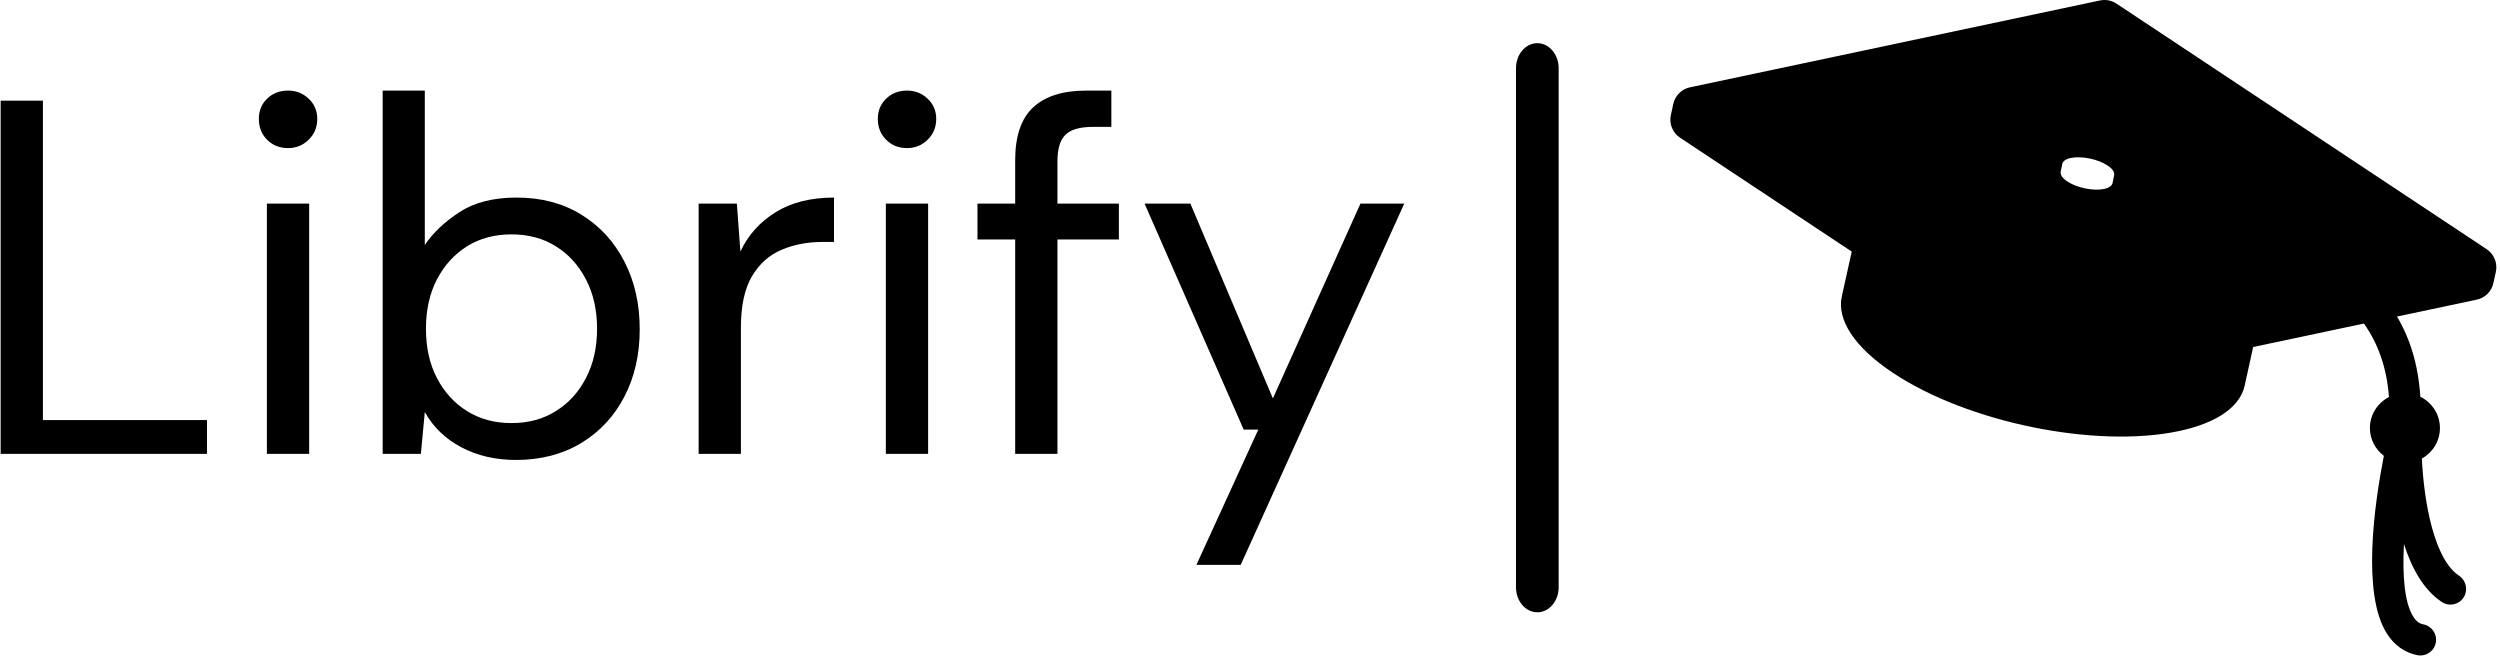 <?xml version="1.0" encoding="UTF-8"?>
<svg xmlns="http://www.w3.org/2000/svg" xmlns:xlink="http://www.w3.org/1999/xlink" width="152px" height="40px" viewBox="0 0 152 40" version="1.1">
<defs>
<clipPath id="clip1">
  <path d="M 0.035 5.508 L 85.379 5.508 L 85.379 34.344 L 0.035 34.344 Z M 0.035 5.508 "/>
</clipPath>
<clipPath id="clip2">
  <path d="M 101.559 0 L 151.777 0 L 151.777 39.852 L 101.559 39.852 Z M 101.559 0 "/>
</clipPath>
</defs>
<g id="surface1">
<path style=" stroke:none;fill-rule:nonzero;fill:rgb(0%,0%,0%);fill-opacity:1;" d="M 93.469 2.625 C 94.188 2.625 94.766 3.305 94.766 4.145 L 94.766 35.707 C 94.766 36.547 94.188 37.227 93.469 37.227 C 92.754 37.227 92.172 36.547 92.172 35.707 L 92.172 4.145 C 92.172 3.305 92.754 2.625 93.469 2.625 Z M 93.469 2.625 "/>
<g clip-path="url(#clip1)" clip-rule="nonzero">
<path style=" stroke:none;fill-rule:nonzero;fill:rgb(0%,0%,0%);fill-opacity:1;" d="M 12.586 27.594 L 0.039 27.594 L 0.039 6.121 L 2.609 6.121 L 2.609 25.539 L 12.586 25.539 Z M 17.512 9.004 C 17.004 9.004 16.578 8.836 16.238 8.496 C 15.906 8.16 15.738 7.738 15.738 7.227 C 15.738 6.734 15.906 6.324 16.238 6 C 16.578 5.672 17.004 5.508 17.512 5.508 C 18.004 5.508 18.422 5.672 18.766 6 C 19.113 6.324 19.289 6.734 19.289 7.227 C 19.289 7.738 19.113 8.16 18.766 8.496 C 18.422 8.836 18.004 9.004 17.512 9.004 Z M 18.797 27.594 L 16.227 27.594 L 16.227 12.379 L 18.797 12.379 Z M 31.367 27.965 C 30.125 27.965 29.02 27.707 28.051 27.195 C 27.082 26.684 26.34 25.969 25.828 25.051 L 25.59 27.594 L 23.266 27.594 L 23.266 5.508 L 25.828 5.508 L 25.828 14.895 C 26.324 14.16 27.023 13.496 27.93 12.902 C 28.84 12.309 29.996 12.012 31.406 12.012 C 32.914 12.012 34.23 12.359 35.352 13.055 C 36.477 13.75 37.348 14.699 37.965 15.906 C 38.586 17.113 38.895 18.484 38.895 20.02 C 38.895 21.551 38.586 22.918 37.965 24.109 C 37.348 25.309 36.469 26.25 35.336 26.938 C 34.199 27.621 32.879 27.965 31.367 27.965 Z M 31.098 25.723 C 32.121 25.723 33.016 25.484 33.785 25 C 34.566 24.523 35.176 23.852 35.621 22.992 C 36.074 22.137 36.301 21.133 36.301 19.988 C 36.301 18.844 36.074 17.84 35.621 16.98 C 35.176 16.121 34.566 15.453 33.785 14.969 C 33.016 14.488 32.121 14.25 31.098 14.25 C 30.078 14.25 29.18 14.488 28.406 14.969 C 27.633 15.453 27.02 16.121 26.57 16.98 C 26.121 17.84 25.898 18.844 25.898 19.988 C 25.898 21.133 26.121 22.137 26.57 22.992 C 27.02 23.852 27.633 24.523 28.406 25 C 29.18 25.484 30.078 25.723 31.098 25.723 Z M 45.047 27.594 L 42.477 27.594 L 42.477 12.379 L 44.801 12.379 L 45.016 15.293 C 45.484 14.293 46.199 13.496 47.16 12.902 C 48.117 12.309 49.301 12.012 50.707 12.012 L 50.707 14.711 L 50.004 14.711 C 49.105 14.711 48.281 14.867 47.527 15.184 C 46.77 15.504 46.168 16.039 45.719 16.797 C 45.27 17.555 45.047 18.598 45.047 19.926 Z M 55.145 9.004 C 54.637 9.004 54.215 8.836 53.879 8.496 C 53.539 8.16 53.371 7.738 53.371 7.227 C 53.371 6.734 53.539 6.324 53.879 6 C 54.215 5.672 54.637 5.508 55.145 5.508 C 55.637 5.508 56.055 5.672 56.398 6 C 56.746 6.324 56.922 6.734 56.922 7.227 C 56.922 7.738 56.746 8.16 56.398 8.496 C 56.055 8.836 55.637 9.004 55.145 9.004 Z M 56.43 27.594 L 53.859 27.594 L 53.859 12.379 L 56.43 12.379 Z M 64.293 27.594 L 61.723 27.594 L 61.723 14.559 L 59.43 14.559 L 59.43 12.379 L 61.723 12.379 L 61.723 9.742 C 61.723 8.27 62.09 7.195 62.824 6.52 C 63.559 5.844 64.633 5.508 66.039 5.508 L 67.57 5.508 L 67.57 7.715 L 66.438 7.715 C 65.66 7.715 65.109 7.875 64.785 8.188 C 64.457 8.508 64.293 9.047 64.293 9.801 L 64.293 12.379 L 68.027 12.379 L 68.027 14.559 L 64.293 14.559 Z M 75.434 34.344 L 72.742 34.344 L 76.504 26.121 L 75.617 26.121 L 69.59 12.379 L 72.375 12.379 L 77.391 24.223 L 82.715 12.379 L 85.379 12.379 Z M 75.434 34.344 "/>
</g>
<g clip-path="url(#clip2)" clip-rule="nonzero">
<path style=" stroke:none;fill-rule:nonzero;fill:rgb(0%,0%,0%);fill-opacity:1;" d="M 151.191 15.152 L 128.68 0.219 C 128.387 0.023 128.027 -0.043 127.684 0.027 L 102.75 5.309 C 102.246 5.414 101.852 5.805 101.738 6.312 L 101.59 6.988 C 101.469 7.52 101.691 8.07 102.145 8.371 L 112.586 15.297 L 111.98 18.031 C 111.68 19.414 112.703 21.086 115.102 22.676 C 119.652 25.699 127.422 27.277 132.469 26.211 C 134.852 25.707 136.195 24.699 136.473 23.457 L 136.992 21.098 L 143.727 19.672 C 144.566 20.859 145.109 22.301 145.25 24.137 C 144.566 24.492 144.09 25.199 144.09 26.023 C 144.09 26.715 144.426 27.324 144.938 27.715 C 144.359 30.676 143.586 36.117 145.125 38.527 C 145.578 39.238 146.223 39.691 146.984 39.836 C 147.043 39.848 147.105 39.852 147.164 39.852 C 147.609 39.852 148.012 39.535 148.098 39.074 C 148.195 38.559 147.855 38.059 147.34 37.961 C 147.172 37.93 146.953 37.848 146.73 37.496 C 146.188 36.648 146.059 34.969 146.16 33.074 C 146.629 34.543 147.352 35.867 148.465 36.602 C 148.906 36.895 149.496 36.77 149.785 36.328 C 150.074 35.887 149.949 35.297 149.512 35.004 C 148.016 34.016 147.383 30.629 147.25 27.883 C 147.902 27.516 148.348 26.828 148.348 26.027 C 148.348 25.188 147.859 24.469 147.156 24.121 C 147.031 22.164 146.523 20.57 145.738 19.246 L 150.586 18.219 C 151.09 18.113 151.488 17.719 151.598 17.215 L 151.746 16.539 C 151.867 16.008 151.645 15.457 151.191 15.152 Z M 125.383 9.988 C 125.402 9.816 125.578 9.676 125.902 9.605 C 126.551 9.469 127.555 9.672 128.137 10.062 C 128.434 10.254 128.566 10.461 128.543 10.633 L 128.449 11.105 C 128.426 11.277 128.25 11.418 127.926 11.488 C 127.277 11.625 126.277 11.422 125.691 11.031 C 125.398 10.836 125.266 10.633 125.285 10.461 Z M 125.383 9.988 "/>
</g>
</g>
</svg>
